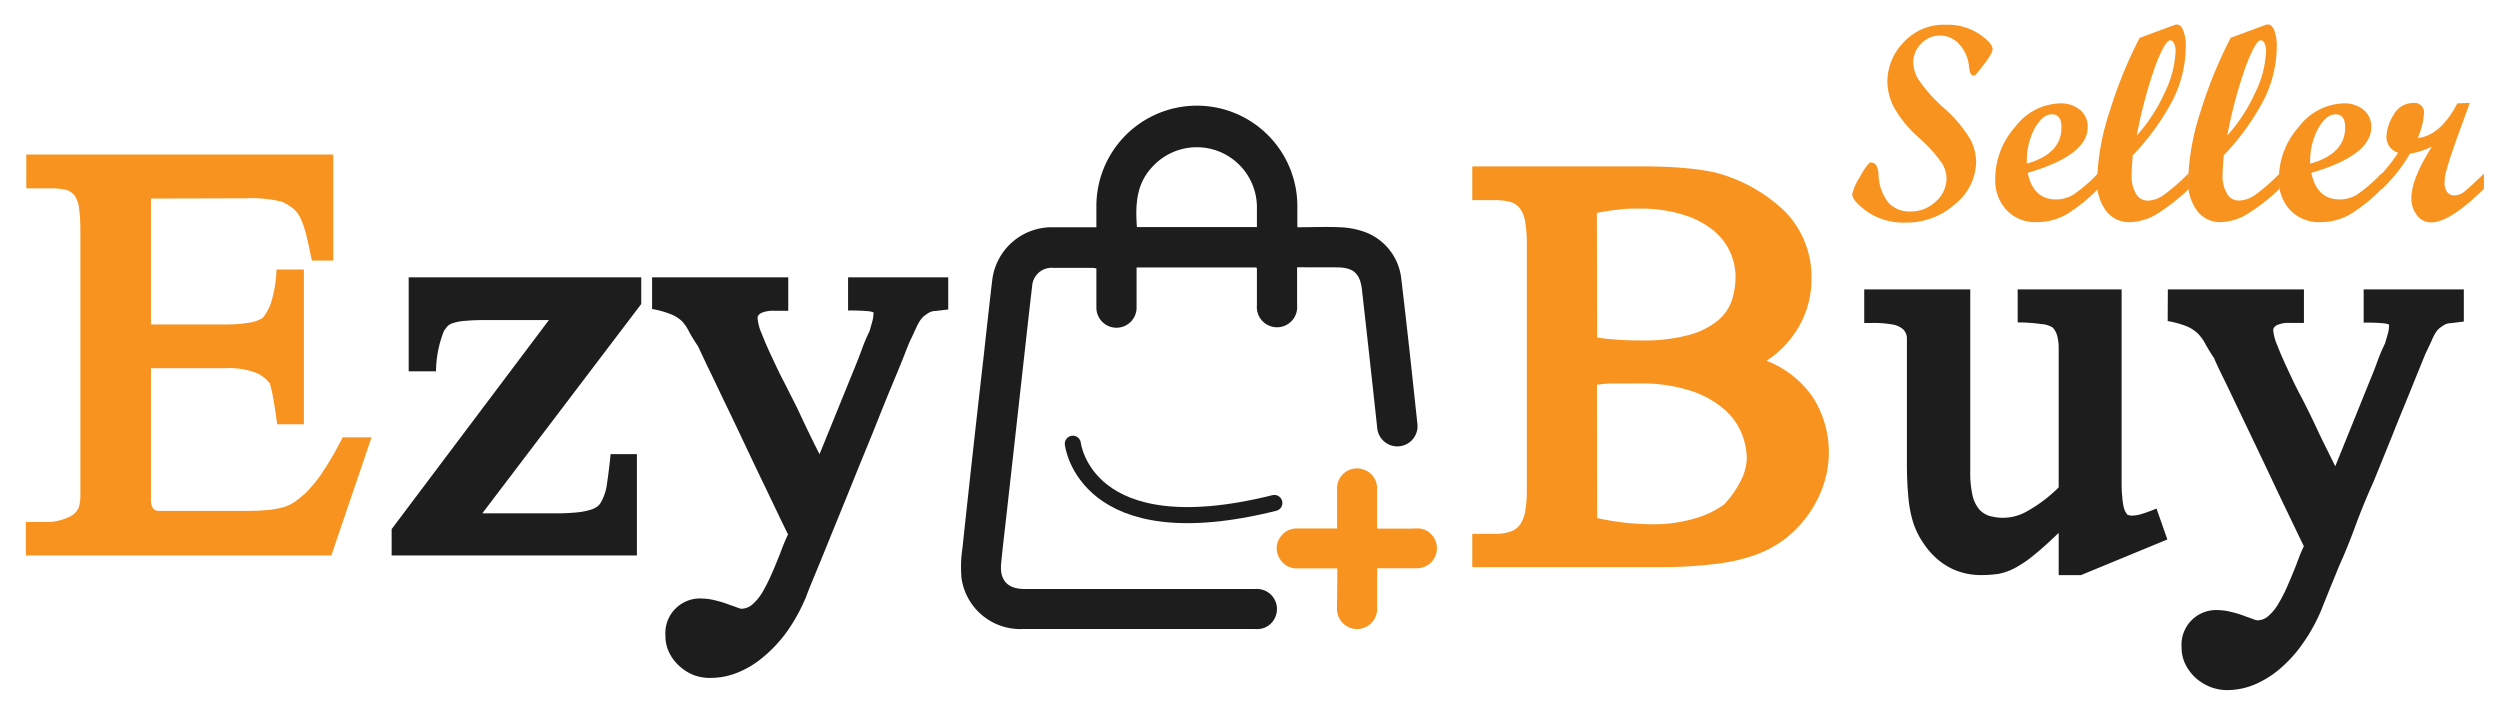 <svg id="Layer_1" data-name="Layer 1" xmlns="http://www.w3.org/2000/svg" viewBox="0 0 311 88"><defs><style>.cls-1{fill:#f7931e;}.cls-2{fill:rgb(29, 29, 29);}.cls-3{fill:none;stroke:rgb(29, 29, 29);stroke-linecap:round;stroke-miterlimit:10;stroke-width:2px;}</style></defs><title>logo</title><path class="cls-1" d="M18.78,24.7V40.36H28a17.29,17.29,0,0,0,2.93-.21,4.34,4.34,0,0,0,1.74-.6,5.75,5.75,0,0,0,1.16-2.28,16.11,16.11,0,0,0,.57-3.74h3.4V52.78H34.48c-.18-1.36-.35-2.49-.52-3.37a14.31,14.31,0,0,0-.44-1.87v.11a4.16,4.16,0,0,0-1.76-1.31A9.79,9.79,0,0,0,28,45.8H18.78v14c0,1,0,1.81,0,2.34a2,2,0,0,0,.25,1.1,1,1,0,0,0,.81.32c.39,0,1,0,1.74,0h7.94c1.42,0,2.57,0,3.46-.09a11.26,11.26,0,0,0,2.2-.35,5.06,5.06,0,0,0,1.48-.69A14.68,14.68,0,0,0,38,61.35a17,17,0,0,0,2.24-2.78,41.4,41.4,0,0,0,2.39-4.17h3.59l-5,14.7h-38V64.94H6a5.21,5.21,0,0,0,1.31-.18,6.38,6.38,0,0,0,1.35-.48l0,0a2.32,2.32,0,0,0,.83-.64,2.06,2.06,0,0,0,.41-.91A6.44,6.44,0,0,0,10,61.42V28.87A24.22,24.22,0,0,0,9.85,26a3.6,3.6,0,0,0-.56-1.66,2,2,0,0,0-1.2-.75A9.56,9.56,0,0,0,6,23.43H3.27V19.22H41.46V32.41H38.8c-.26-1.23-.48-2.25-.67-3.06a11.53,11.53,0,0,0-.66-2A3.62,3.62,0,0,0,36.55,26a6.73,6.73,0,0,0-1.49-.91h0a15.91,15.91,0,0,0-4.51-.42Z"/><path class="cls-2" d="M79.23,56.49V69.1H48.72V65.82l19.56-26H60.44a25.67,25.67,0,0,0-2.64.1,6.15,6.15,0,0,0-1.44.27,1.55,1.55,0,0,0-.7.4l-.42.54,0,0a14,14,0,0,0-1,5.06H50.84V34.5H79.77v3.32L60,63.86h9a26.14,26.14,0,0,0,2.78-.12,8,8,0,0,0,1.75-.35,2.22,2.22,0,0,0,1-.58A3,3,0,0,0,75,62a6.16,6.16,0,0,0,.52-1.91c.14-.91.29-2.11.44-3.6Z"/><path class="cls-2" d="M81.12,34.5H98.06v4.16H96.28a3.74,3.74,0,0,0-1.52.25c-.35.17-.52.38-.52.64a5.85,5.85,0,0,0,.5,1.91c.33.86.75,1.83,1.25,2.89s1,2.16,1.6,3.28l1.55,3.07c.54,1.13,1,2.14,1.42,3s.88,1.82,1.39,2.8l4.52-11.11c.28-.7.55-1.4.81-2.11a19.61,19.61,0,0,1,.88-2.06v0c.13-.44.25-.84.35-1.22a4.24,4.24,0,0,0,.16-1.1l0,0c0-.07-.28-.14-.68-.19a24.9,24.9,0,0,0-2.49-.08V34.5h12.46v4l-1.62.19a1.61,1.61,0,0,0-.69.16,4.74,4.74,0,0,0-.71.48,2.77,2.77,0,0,0-.49.56,7,7,0,0,0-.5.94c-.18.4-.43.95-.77,1.64-.08.18-.31.75-.69,1.72s-.88,2.18-1.49,3.64-1.28,3.12-2,4.94-1.51,3.69-2.28,5.6-1.52,3.76-2.26,5.57-1.4,3.45-2,4.92-1.1,2.67-1.49,3.62-.6,1.51-.65,1.66a22.17,22.17,0,0,1-2.47,4.5,17.16,17.16,0,0,1-3,3.18,11.69,11.69,0,0,1-3.19,1.89,8.87,8.87,0,0,1-3.16.62A5.74,5.74,0,0,1,86.35,84a5.8,5.8,0,0,1-1.81-1.12,5.51,5.51,0,0,1-1.28-1.67,4.73,4.73,0,0,1-.48-2.13,4.31,4.31,0,0,1,4.63-4.62,7,7,0,0,1,1.5.21,13.66,13.66,0,0,1,1.93.6l.35.11c.26.1.48.19.68.25a1.41,1.41,0,0,0,.36.1,2.13,2.13,0,0,0,1.39-.56,6.14,6.14,0,0,0,1.24-1.52A21.15,21.15,0,0,0,96,71.38c.38-.85.74-1.74,1.1-2.66.18-.49.33-.88.45-1.16s.27-.64.48-1.08c-.23-.46-.64-1.3-1.22-2.51s-1.24-2.6-2-4.17-1.54-3.23-2.38-5-1.63-3.43-2.39-5-1.42-3-2-4.16l-1.2-2.55h0c-.46-.69-.83-1.29-1.1-1.79A5.48,5.48,0,0,0,84.88,40a4.27,4.27,0,0,0-1.35-.88,11.6,11.6,0,0,0-2.41-.68Z"/><path class="cls-1" d="M225.35,34.7a11.85,11.85,0,0,1-1.46,5.73,12.55,12.55,0,0,1-4.13,4.45,12.39,12.39,0,0,1,5.78,4.57,12.73,12.73,0,0,1,1.3,10.88A14.35,14.35,0,0,1,222.11,67,14.09,14.09,0,0,1,218.45,69a22.59,22.59,0,0,1-5.1,1.16,55.87,55.87,0,0,1-7,.39H183.15V66.41h2.78a5.84,5.84,0,0,0,2-.29,2.5,2.5,0,0,0,1.22-.94,4.29,4.29,0,0,0,.61-1.72,16.22,16.22,0,0,0,.18-2.64V30.49a16.6,16.6,0,0,0-.2-2.85,3.85,3.85,0,0,0-.65-1.7,2.24,2.24,0,0,0-1.24-.83,7.39,7.39,0,0,0-1.92-.21h-2.78V20.7h21.29q2.9,0,5.13.21a31.24,31.24,0,0,1,3.67.52,19.5,19.5,0,0,1,9,5.07A11.67,11.67,0,0,1,225.35,34.7ZM198.69,42a38.23,38.23,0,0,0,5.48.35,21.14,21.14,0,0,0,6-.7,9.47,9.47,0,0,0,3.57-1.81,5.65,5.65,0,0,0,1.72-2.53,9.66,9.66,0,0,0,.44-2.87,7.49,7.49,0,0,0-2.84-5.85,11.21,11.21,0,0,0-3.74-1.9,18,18,0,0,0-5.46-.74c-.82,0-1.69,0-2.6.14a23,23,0,0,0-2.61.4Zm0,22.45a32.71,32.71,0,0,0,6.87.77,18.08,18.08,0,0,0,5.15-.69,11.65,11.65,0,0,0,3.76-1.77,12.3,12.3,0,0,0,2-2.8,6.48,6.48,0,0,0,.83-3,8.67,8.67,0,0,0-.62-3,8,8,0,0,0-2.14-3,12.08,12.08,0,0,0-4.15-2.33,20.11,20.11,0,0,0-6.63-.93c-1.08,0-2,0-2.9,0s-1.58.08-2.2.16Z"/><path class="cls-2" d="M263.93,36V56.65c0,1.18,0,2.19,0,3s0,1.54.08,2.1a7,7,0,0,0,.19,1.37,2,2,0,0,0,.4.83l-.07,0a1.22,1.22,0,0,0,.73.19,4.22,4.22,0,0,0,1.25-.23,17.55,17.55,0,0,0,1.76-.65l1.35,3.85-10.76,4.44H256.1V66.29c-1.24,1.19-2.28,2.13-3.15,2.82a14,14,0,0,1-2.35,1.58,7.17,7.17,0,0,1-2,.7,14.64,14.64,0,0,1-2.18.15,8.3,8.3,0,0,1-2.84-.48,8,8,0,0,1-2.39-1.35,9.53,9.53,0,0,1-1.87-2.07A9.94,9.94,0,0,1,238,65v0a14.76,14.76,0,0,1-.6-3.18c-.12-1.22-.18-2.61-.18-4.15V43.53c0-.61,0-1.13,0-1.56a1.65,1.65,0,0,0-.47-1,2.58,2.58,0,0,0-1.31-.6,13.19,13.19,0,0,0-2.6-.19h-.93V36H245.1V58.66a12.71,12.71,0,0,0,.29,3,4.06,4.06,0,0,0,.85,1.73,2.8,2.8,0,0,0,1.33.81,6,6,0,0,0,4.65-.63,17.7,17.7,0,0,0,3.88-2.94V43.38a5.89,5.89,0,0,0-.19-1.62,2.44,2.44,0,0,0-.54-1h0a2.85,2.85,0,0,0-1.37-.44,21.78,21.78,0,0,0-3-.21V36Z"/><path class="cls-2" d="M269.68,36h16.93v4.17h-1.77a3.62,3.62,0,0,0-1.53.25c-.34.17-.52.38-.52.64a6,6,0,0,0,.51,1.91c.33.86.75,1.82,1.25,2.89s1,2.16,1.6,3.28,1.08,2.14,1.54,3.06c.54,1.14,1,2.15,1.43,3S290,57,290.51,58L295,46.89c.29-.69.56-1.4.81-2.1a21.14,21.14,0,0,1,.89-2.07v0c.13-.44.24-.84.35-1.21a4.28,4.28,0,0,0,.15-1.1l0,0c-.05-.08-.27-.14-.67-.19a22.06,22.06,0,0,0-2.49-.08V36h12.46V40l-1.62.2a1.89,1.89,0,0,0-.69.15,5.55,5.55,0,0,0-.72.48,2.46,2.46,0,0,0-.48.56,7.21,7.21,0,0,0-.5,1c-.18.4-.44.94-.77,1.64-.08.18-.31.75-.7,1.71s-.88,2.18-1.48,3.65-1.28,3.11-2,4.94l-2.27,5.59Q294,62.74,293,65.46t-2,4.92c-.6,1.47-1.1,2.68-1.48,3.63s-.61,1.5-.66,1.66a21.87,21.87,0,0,1-2.47,4.49,16.6,16.6,0,0,1-2.95,3.19,12,12,0,0,1-3.18,1.89,8.89,8.89,0,0,1-3.16.61,5.82,5.82,0,0,1-2.15-.4,6.11,6.11,0,0,1-1.81-1.12,5.65,5.65,0,0,1-1.27-1.68,4.68,4.68,0,0,1-.48-2.12A4.31,4.31,0,0,1,276,75.9a7.16,7.16,0,0,1,1.5.21,13.66,13.66,0,0,1,1.93.6l.35.12.67.25a1.75,1.75,0,0,0,.37.09,2.08,2.08,0,0,0,1.39-.56,6.12,6.12,0,0,0,1.23-1.52,18.59,18.59,0,0,0,1.14-2.24c.37-.85.74-1.73,1.1-2.66.18-.49.33-.87.44-1.16s.28-.64.48-1.08c-.23-.46-.63-1.3-1.21-2.5l-2-4.17q-1.11-2.36-2.37-5c-.84-1.76-1.63-3.42-2.39-5s-1.42-3-2-4.17-1-2.06-1.19-2.54h0c-.46-.7-.83-1.3-1.1-1.8a5.39,5.39,0,0,0-.92-1.27,4.53,4.53,0,0,0-1.35-.89,11.89,11.89,0,0,0-2.41-.67Z"/><path class="cls-2" d="M161.36,33.25c0,1.67,0,3.2,0,4.73a2.51,2.51,0,1,1-5,0c0-1.51,0-3,0-4.53a.53.53,0,0,0-.07-.18h-14.9v2c0,1,0,2,0,3a2.5,2.5,0,1,1-5,0c0-1.62,0-3.23,0-4.88a3.81,3.81,0,0,0-.54-.07c-1.62,0-3.23,0-4.84,0a2.43,2.43,0,0,0-2.61,2.26c-.48,4.08-.92,8.16-1.38,12.24q-.9,8.1-1.81,16.2c-.22,2-.48,4.08-.67,6.12s.81,3.13,2.89,3.13h28.72a2.5,2.5,0,0,1,2.56,3.33,2.44,2.44,0,0,1-2.09,1.65,3.37,3.37,0,0,1-.55,0H127.19a7.37,7.37,0,0,1-7.57-6.28,15.15,15.15,0,0,1,.11-3.8Q121,56.26,122.36,44.4c.35-3.2.7-6.41,1.08-9.61a7.47,7.47,0,0,1,7.23-6.52c1.87,0,3.74,0,5.72,0,0-.86,0-1.69,0-2.51a12.49,12.49,0,0,1,25-.23c0,.88,0,1.76,0,2.74,1.79,0,3.53-.08,5.26,0a10.06,10.06,0,0,1,3.32.66,7,7,0,0,1,4.36,5.85c.72,6,1.36,12,2,18a2.51,2.51,0,1,1-5,.48q-.93-8.59-1.9-17.2c-.24-2.08-1.08-2.8-3.18-2.8Zm-19.93-5h14.93c0-.89,0-1.74,0-2.6a7.48,7.48,0,0,0-13-4.9C141.35,22.86,141.23,25.47,141.43,28.22Z"/><path class="cls-1" d="M166.36,70.71c-1.71,0-3.34,0-5,0a2.42,2.42,0,0,1-2.26-1.4,2.34,2.34,0,0,1,.23-2.57,2.45,2.45,0,0,1,2.09-1h4.91c0-1.72,0-3.37,0-5a2.47,2.47,0,0,1,3.47-2.26,2.43,2.43,0,0,1,1.51,2.35c0,1.58,0,3.17,0,4.75a1,1,0,0,0,.07.18h4.29a5.61,5.61,0,0,1,1.09,0,2.49,2.49,0,0,1-.44,4.93c-1.63,0-3.27,0-5,0v1.55c0,1.17,0,2.34,0,3.51a2.49,2.49,0,0,1-5,0C166.34,74.1,166.36,72.44,166.36,70.71Z"/><path class="cls-3" d="M133.46,55.2s1.47,13.27,25.07,7.37"/><path class="cls-1" d="M247.88,6.13c0,.45-.73,1.53-2.19,3.26h-.3c-.23-.09-.37-.42-.43-1a4.84,4.84,0,0,0-1.2-2.86,3.2,3.2,0,0,0-2.44-1.11,3.13,3.13,0,0,0-2.31,1,3.18,3.18,0,0,0-1,2.32,4.43,4.43,0,0,0,.62,2.11,19,19,0,0,0,3.18,3.58,16.35,16.35,0,0,1,3.29,3.89,6.13,6.13,0,0,1,.73,2.76,6.88,6.88,0,0,1-2.62,5.31,9,9,0,0,1-6.13,2.3,8,8,0,0,1-4.78-1.35c-1.26-.9-1.88-1.63-1.88-2.19a6.62,6.62,0,0,1,1-2.21,7.06,7.06,0,0,1,1.19-1.73.89.89,0,0,1,.77.32,2.47,2.47,0,0,1,.31,1.16A5.87,5.87,0,0,0,235,25.31a3.67,3.67,0,0,0,2.67,1,4.45,4.45,0,0,0,3.14-1.24,3.84,3.84,0,0,0,1.34-2.89,3.74,3.74,0,0,0-.52-1.8,17.55,17.55,0,0,0-2.93-3.26,14.36,14.36,0,0,1-3.16-3.9,7.23,7.23,0,0,1-.75-3.1,7,7,0,0,1,2-4.83,6.75,6.75,0,0,1,5.27-2.21,7.1,7.1,0,0,1,4.15,1.15C247.33,5,247.88,5.63,247.88,6.13Z"/><path class="cls-1" d="M261,23.5a21.19,21.19,0,0,1-3.87,3.13,7.33,7.33,0,0,1-3.78,1,4.89,4.89,0,0,1-3.72-1.48,5.39,5.39,0,0,1-1.42-3.88,9.72,9.72,0,0,1,2.5-6.51,7.23,7.23,0,0,1,5.52-2.9,3.75,3.75,0,0,1,2.53.81,2.69,2.69,0,0,1,.95,2.14q0,3.51-7.46,5.69.68,3.31,3.54,3.31a4.15,4.15,0,0,0,2.14-.6A18.42,18.42,0,0,0,261,21.55Zm-8.89-3.14c2.9-.81,4.34-2.32,4.34-4.51,0-1.08-.39-1.63-1.18-1.63s-1.46.57-2.14,1.71A8.52,8.52,0,0,0,252.15,20.36Z"/><path class="cls-1" d="M272.3,23.5a24.91,24.91,0,0,1-4,3.13,6.68,6.68,0,0,1-3.32,1A3.53,3.53,0,0,1,262,26.23a5.89,5.89,0,0,1-1.12-3.78,29.65,29.65,0,0,1,1.55-8.55,55.3,55.3,0,0,1,3.74-9.19l4.31-1.59a1,1,0,0,1,.31-.07c.33,0,.59.24.8.72a4.93,4.93,0,0,1,.32,1.94,14.91,14.91,0,0,1-1.6,6.7,30.28,30.28,0,0,1-5,6.92c-.09,1.17-.14,2-.14,2.42a4.36,4.36,0,0,0,.54,2.34,1.66,1.66,0,0,0,1.45.87,3.66,3.66,0,0,0,1.95-.66,24.48,24.48,0,0,0,3.15-2.75Zm-6.49-6.63a20.84,20.84,0,0,0,3.49-5.37,12.88,12.88,0,0,0,1.34-5.11,2.22,2.22,0,0,0-.19-1c-.12-.25-.28-.38-.47-.38q-.63,0-1.83,3.12A58.77,58.77,0,0,0,265.81,16.87Z"/><path class="cls-1" d="M283.56,23.5a24.48,24.48,0,0,1-4,3.13,6.68,6.68,0,0,1-3.32,1,3.53,3.53,0,0,1-2.92-1.41,5.94,5.94,0,0,1-1.11-3.78,29.59,29.59,0,0,1,1.54-8.55,54.47,54.47,0,0,1,3.75-9.19l4.3-1.59a1,1,0,0,1,.31-.07c.33,0,.6.24.8.72a4.93,4.93,0,0,1,.32,1.94,14.91,14.91,0,0,1-1.6,6.7,30.28,30.28,0,0,1-5,6.92c-.09,1.17-.14,2-.14,2.42a4.27,4.27,0,0,0,.55,2.34,1.63,1.63,0,0,0,1.44.87,3.66,3.66,0,0,0,2-.66,23.81,23.81,0,0,0,3.15-2.75Zm-6.49-6.63a20.84,20.84,0,0,0,3.49-5.37,12.88,12.88,0,0,0,1.34-5.11,2.22,2.22,0,0,0-.19-1c-.12-.25-.28-.38-.47-.38-.42,0-1,1-1.82,3.12A57.39,57.39,0,0,0,277.07,16.87Z"/><path class="cls-1" d="M296.28,23.5a20.86,20.86,0,0,1-3.87,3.13,7.33,7.33,0,0,1-3.78,1,4.89,4.89,0,0,1-3.72-1.48,5.39,5.39,0,0,1-1.42-3.88,9.72,9.72,0,0,1,2.5-6.51,7.23,7.23,0,0,1,5.53-2.9,3.74,3.74,0,0,1,2.52.81,2.69,2.69,0,0,1,.95,2.14q0,3.51-7.46,5.69.68,3.31,3.54,3.31a4.15,4.15,0,0,0,2.14-.6,18.42,18.42,0,0,0,3.07-2.67Zm-8.89-3.14c2.9-.81,4.35-2.32,4.35-4.51,0-1.08-.4-1.63-1.19-1.63s-1.46.57-2.14,1.71A8.52,8.52,0,0,0,287.39,20.36Z"/><path class="cls-1" d="M309,23.5q-4.26,4.17-6.56,4.17a2.19,2.19,0,0,1-1.75-.87,3.36,3.36,0,0,1-.71-2.16q0-2.4,2.56-6.41a9.75,9.75,0,0,1-2.75.89,19.35,19.35,0,0,1-3.46,4.38h-.39V22A21.86,21.86,0,0,0,298.33,19a2.07,2.07,0,0,1-1.46-1.91,5.51,5.51,0,0,1,.89-2.79,2.75,2.75,0,0,1,2.46-1.49,1.18,1.18,0,0,1,1.32,1.36,9.35,9.35,0,0,1-.77,3q2.82-.3,4.92-4.31l1.55-.06-1.58,4.34C305,19,304.58,20.29,304.39,21a6.07,6.07,0,0,0-.29,1.75,1.8,1.8,0,0,0,.33,1.14,1.08,1.08,0,0,0,.89.42,2,2,0,0,0,1.17-.41c.37-.28,1.21-1.05,2.51-2.3Z"/></svg>